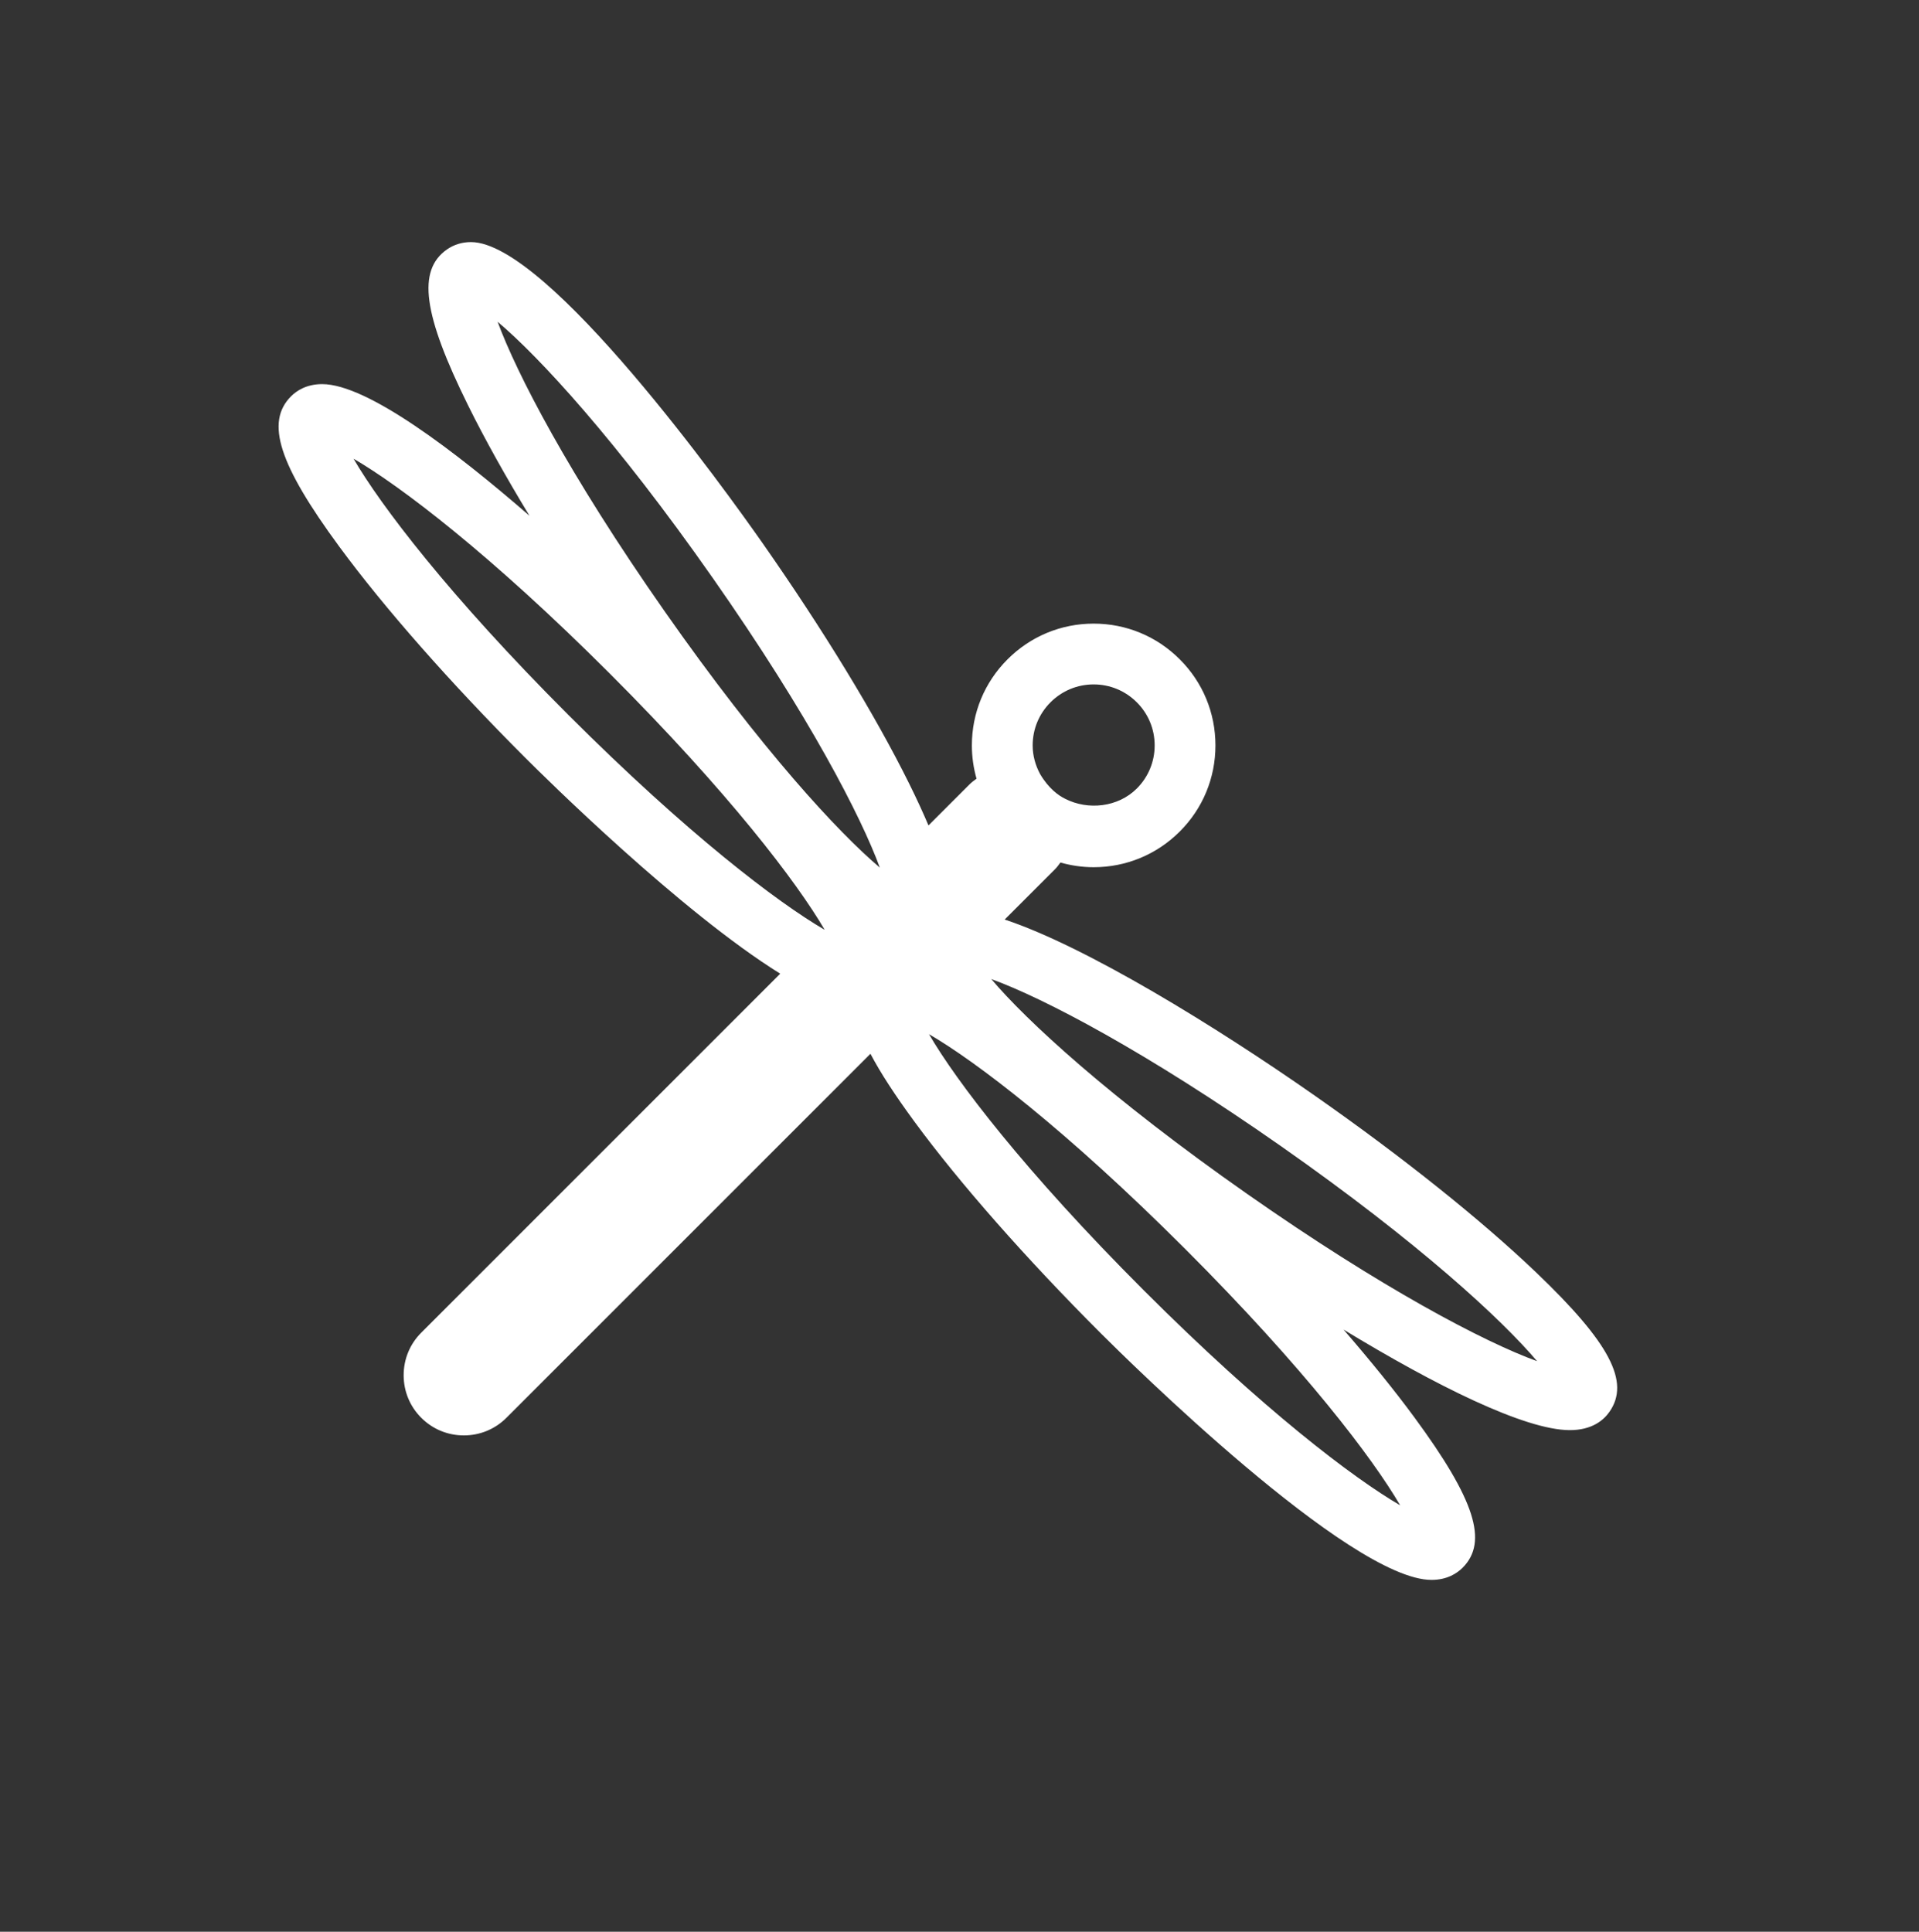 <svg width="150" height="151" viewBox="0 0 150 151" fill="none" xmlns="http://www.w3.org/2000/svg">
<rect x="0" y="0" width="150" height="151" fill="#333333" stroke="none"/>
<path d="M97.504 93.339C86.702 85.776 80.214 79.762 77.485 76.531C81.623 78.035 89.626 82.239 100.127 89.592C110.93 97.158 117.418 103.169 120.146 106.4C116.008 104.898 108.004 100.693 97.504 93.339ZM89.412 100.87C80.086 91.543 74.74 84.493 72.615 80.838C76.27 82.963 83.32 88.308 92.647 97.634C101.974 106.961 107.318 114.011 109.444 117.666C105.788 115.54 98.738 110.196 89.412 100.87ZM44.43 55.887C35.103 46.56 29.76 39.511 27.634 35.855C31.29 37.981 38.339 43.326 47.665 52.652C56.968 61.955 62.307 68.989 64.444 72.653L64.432 72.665C60.768 70.53 53.733 65.191 44.43 55.887ZM55.708 45.173C63.272 55.976 67.313 63.846 68.771 67.816C65.54 65.087 59.525 58.601 51.959 47.795C44.395 36.992 40.355 29.12 38.897 25.152C42.128 27.88 48.142 34.366 55.708 45.173ZM82.115 54.897C83.015 53.997 84.212 53.499 85.487 53.499C86.76 53.499 87.958 53.997 88.858 54.897C89.759 55.797 90.255 56.993 90.255 58.268C90.255 59.54 89.759 60.737 88.858 61.639C87.393 63.102 85.054 63.355 83.259 62.44C82.75 62.193 81.965 61.64 81.299 60.504C80.933 59.821 80.719 59.065 80.719 58.268C80.719 56.993 81.214 55.797 82.115 54.897ZM120.053 99.444C115.746 95.332 109.637 90.45 102.853 85.7C95.016 80.212 84.861 73.978 78.532 71.878L82.45 67.961C82.617 67.794 82.753 67.608 82.888 67.422C83.725 67.659 84.595 67.788 85.487 67.788C88.03 67.788 90.419 66.796 92.216 64.999C94.017 63.202 95.006 60.811 95.006 58.268C95.006 55.725 94.017 53.334 92.216 51.537C90.419 49.738 88.03 48.747 85.487 48.747C82.943 48.747 80.553 49.738 78.756 51.537C76.957 53.334 75.967 55.725 75.967 58.268C75.967 59.16 76.095 60.033 76.331 60.869C76.147 61.005 75.958 61.139 75.792 61.305L72.575 64.522C72.153 63.526 71.654 62.441 71.062 61.245C68.42 55.907 64.349 49.23 59.6 42.447C56.85 38.519 42.824 18.923 36.811 18.923C36.122 18.923 35.474 19.123 34.938 19.498C32.597 21.136 33.063 24.566 36.606 31.723C37.889 34.316 39.514 37.231 41.386 40.314C35.584 35.272 28.702 30.026 25.183 30.026C23.959 30.026 23.186 30.542 22.752 30.976C20.731 32.996 21.787 36.29 26.518 42.725C30.048 47.524 35.215 53.392 41.072 59.247C42.584 60.761 53.227 71.291 60.987 76.111L32.929 104.17C32.041 105.056 31.552 106.239 31.552 107.497C31.552 108.757 32.041 109.94 32.929 110.825C33.815 111.713 34.996 112.203 36.258 112.203C37.515 112.203 38.699 111.713 39.585 110.826L68.039 82.372C68.821 83.863 69.964 85.616 71.501 87.708C75.028 92.505 80.196 98.373 86.053 104.228C88.025 106.201 105.505 123.497 111.896 123.497C113.119 123.497 113.892 122.979 114.325 122.548C116.346 120.525 115.292 117.231 110.559 110.796C109.009 108.688 107.124 106.364 105.02 103.931C112.156 108.27 119.181 111.79 122.71 111.79C124.439 111.79 125.346 111.015 125.802 110.362C127.442 108.02 125.829 104.96 120.053 99.444Z" fill="white"/>
</svg>

